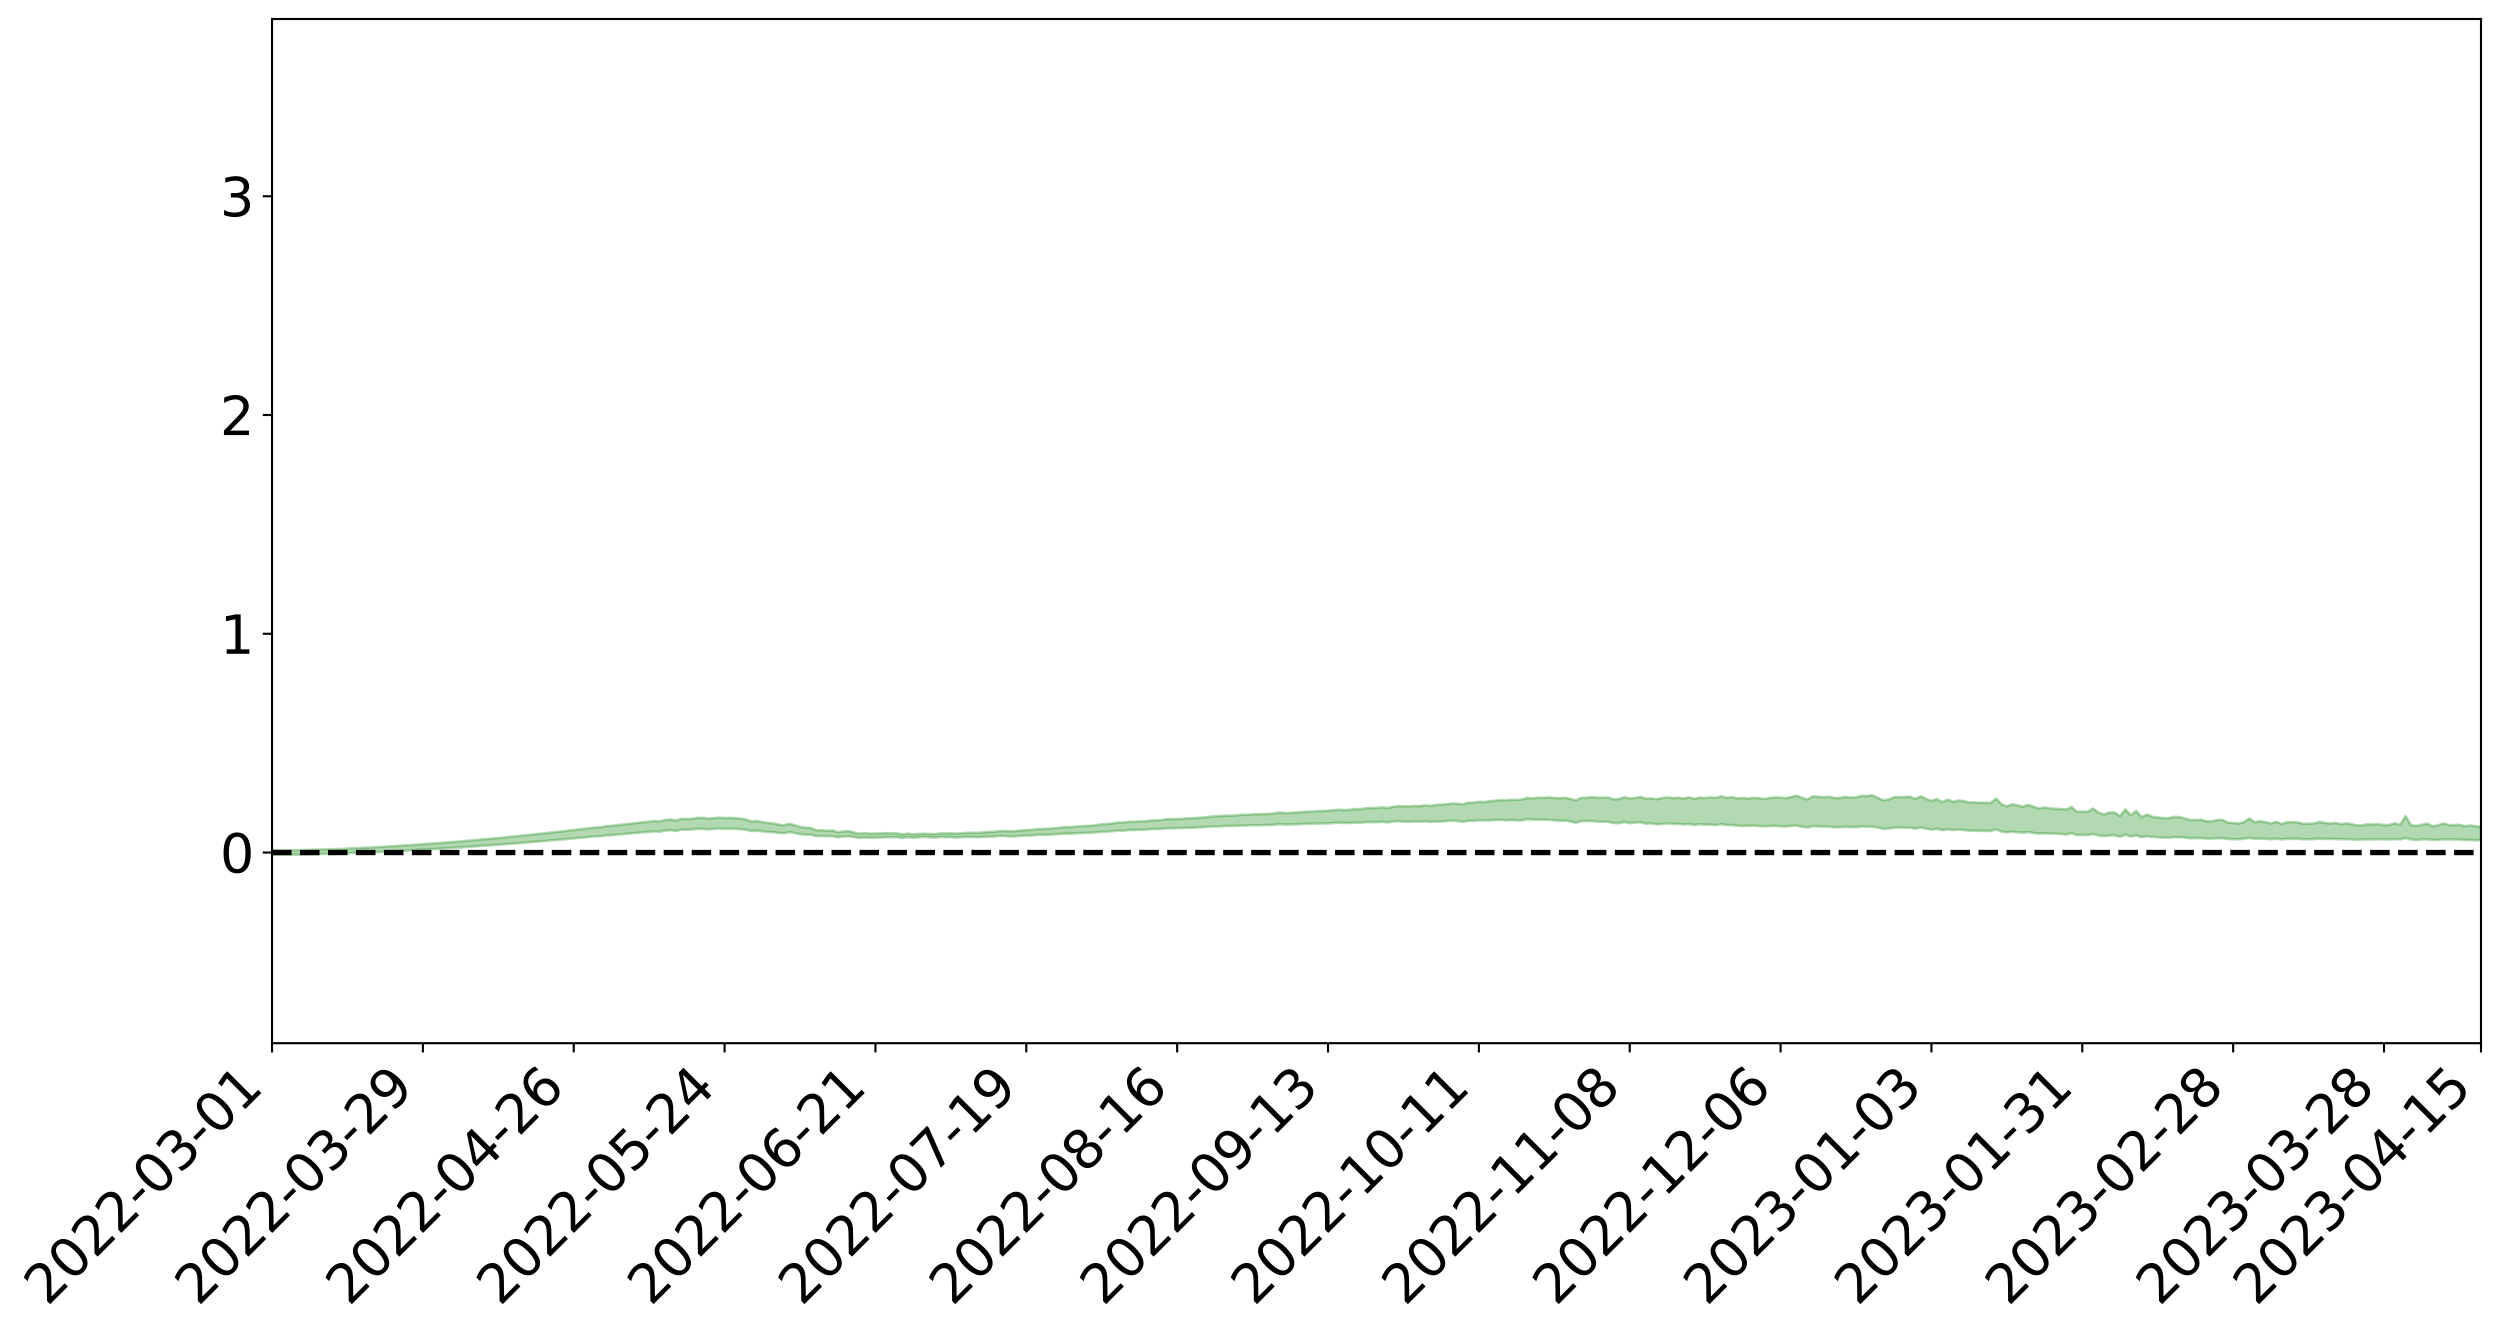 <?xml version="1.0" encoding="utf-8" standalone="no"?>
<!DOCTYPE svg PUBLIC "-//W3C//DTD SVG 1.1//EN"
  "http://www.w3.org/Graphics/SVG/1.1/DTD/svg11.dtd">
<svg xmlns:xlink="http://www.w3.org/1999/xlink" width="947.275pt" height="505.355pt" viewBox="0 0 947.275 505.355" xmlns="http://www.w3.org/2000/svg" version="1.1">
 <defs>
  <style type="text/css">*{stroke-linejoin: round; stroke-linecap: butt}</style>
 </defs>
 <g id="figure_1">
  <g id="patch_1">
   <path d="M 0 505.355 
L 947.275 505.355 
L 947.275 -0 
L 0 -0 
z
" style="fill: #ffffff"/>
  </g>
  <g id="axes_1">
   <g id="patch_2">
    <path d="M 103.075 395.28 
L 940.075 395.28 
L 940.075 7.2 
L 103.075 7.2 
z
" style="fill: #ffffff"/>
   </g>
   <g id="PolyCollection_1">
    <path d="M -393.001 323.028 
L -393.001 323.028 
L -390.959 323.025 
L -388.918 323.023 
L -386.876 323.02 
L -384.835 323.02 
L -382.793 323.018 
L -380.752 323.016 
L -378.711 323.014 
L -376.669 323.012 
L -374.628 323.011 
L -372.586 323.01 
L -370.545 323.008 
L -368.503 323.006 
L -366.462 323.003 
L -364.42 323.001 
L -362.379 322.999 
L -360.337 322.997 
L -358.296 322.994 
L -356.254 322.991 
L -354.213 322.99 
L -352.172 322.987 
L -350.13 322.984 
L -348.089 322.982 
L -346.047 322.979 
L -344.006 322.977 
L -341.964 322.973 
L -339.923 322.97 
L -337.881 322.966 
L -335.84 322.962 
L -333.798 322.959 
L -331.757 322.955 
L -329.715 322.949 
L -327.674 322.945 
L -325.632 322.94 
L -323.591 322.934 
L -321.55 322.929 
L -319.508 322.923 
L -317.467 322.916 
L -315.425 322.91 
L -313.384 322.903 
L -311.342 322.895 
L -309.301 322.887 
L -307.259 322.878 
L -305.218 322.87 
L -303.176 322.859 
L -301.135 322.85 
L -299.093 322.84 
L -297.052 322.831 
L -295.011 322.821 
L -292.969 322.809 
L -290.928 322.799 
L -288.886 322.787 
L -286.845 322.775 
L -284.803 322.763 
L -282.762 322.752 
L -280.72 322.739 
L -278.679 322.727 
L -276.637 322.714 
L -274.596 322.701 
L -272.554 322.688 
L -270.513 322.675 
L -268.472 322.661 
L -266.43 322.647 
L -264.389 322.635 
L -262.347 322.621 
L -260.306 322.605 
L -258.264 322.59 
L -256.223 322.576 
L -254.181 322.562 
L -252.14 322.547 
L -250.098 322.532 
L -248.057 322.517 
L -246.015 322.506 
L -243.974 322.488 
L -241.932 322.476 
L -239.891 322.46 
L -237.85 322.446 
L -235.808 322.43 
L -233.767 322.417 
L -231.725 322.4 
L -229.684 322.385 
L -227.642 322.371 
L -225.601 322.354 
L -223.559 322.34 
L -221.518 322.325 
L -219.476 322.309 
L -217.435 322.294 
L -215.393 322.28 
L -213.352 322.264 
L -211.311 322.249 
L -209.269 322.233 
L -207.228 322.218 
L -205.186 322.204 
L -203.145 322.189 
L -201.103 322.174 
L -199.062 322.162 
L -197.02 322.146 
L -194.979 322.131 
L -192.937 322.118 
L -190.896 322.104 
L -188.854 322.09 
L -186.813 322.076 
L -184.772 322.062 
L -182.73 322.048 
L -180.689 322.033 
L -178.647 322.017 
L -176.606 322.001 
L -174.564 321.987 
L -172.523 321.971 
L -170.481 321.952 
L -168.44 321.935 
L -166.398 321.917 
L -164.357 321.898 
L -162.315 321.877 
L -160.274 321.857 
L -158.232 321.839 
L -156.191 321.816 
L -154.15 321.796 
L -152.108 321.773 
L -150.067 321.753 
L -148.025 321.727 
L -145.984 321.703 
L -143.942 321.68 
L -141.901 321.656 
L -139.859 321.631 
L -137.818 321.605 
L -135.776 321.582 
L -133.735 321.553 
L -131.693 321.53 
L -129.652 321.5 
L -127.611 321.472 
L -125.569 321.445 
L -123.528 321.421 
L -121.486 321.39 
L -119.445 321.364 
L -117.403 321.325 
L -115.362 321.295 
L -113.32 321.27 
L -111.279 321.238 
L -109.237 321.206 
L -107.196 321.165 
L -105.154 321.129 
L -103.113 321.105 
L -101.072 321.051 
L -99.03 321.014 
L -96.989 320.976 
L -94.947 320.938 
L -92.906 320.89 
L -90.864 320.849 
L -88.823 320.828 
L -86.781 320.792 
L -84.74 320.711 
L -82.698 320.651 
L -80.657 320.618 
L -78.615 320.559 
L -76.574 320.518 
L -74.532 320.49 
L -72.491 320.424 
L -70.45 320.345 
L -68.408 320.307 
L -66.367 320.301 
L -64.325 320.245 
L -62.284 320.249 
L -60.242 320.224 
L -58.201 320.161 
L -56.159 320.193 
L -54.118 320.266 
L -52.076 320.386 
L -50.035 320.319 
L -47.993 320.546 
L -45.952 320.626 
L -43.911 320.387 
L -41.869 320.49 
L -39.828 320.637 
L -37.786 320.591 
L -35.745 320.601 
L -33.703 321.131 
L -31.662 321.874 
L -29.62 322.255 
L -27.579 321.486 
L -25.537 321.912 
L -23.496 322.452 
L -21.454 322.436 
L -19.413 323.52 
L -17.372 323.375 
L -15.33 323.059 
L -13.289 322.245 
L -11.247 323.022 
L -9.206 323.485 
L -7.164 323.285 
L -5.123 323.414 
L -3.081 323.84 
L -1.04 323.778 
L 1.002 323.417 
L 3.043 323.874 
L 5.085 323.98 
L 7.126 323.804 
L 9.168 324.114 
L 11.209 324.221 
L 13.25 324.197 
L 15.292 324.099 
L 17.333 324.195 
L 19.375 324.09 
L 21.416 324.098 
L 23.458 324.195 
L 25.499 324.115 
L 27.541 324.162 
L 29.582 324.171 
L 31.624 324.09 
L 33.665 324.125 
L 35.707 323.998 
L 37.748 324.028 
L 39.789 324.066 
L 41.831 324.076 
L 43.872 324.023 
L 45.914 323.974 
L 47.955 323.973 
L 49.997 323.93 
L 52.038 323.932 
L 54.08 323.931 
L 56.121 323.859 
L 58.163 323.913 
L 60.204 323.866 
L 62.246 323.844 
L 64.287 323.869 
L 66.328 323.825 
L 68.37 323.823 
L 70.411 323.853 
L 72.453 323.894 
L 74.494 323.814 
L 76.536 323.782 
L 78.577 323.794 
L 80.619 323.953 
L 82.66 323.964 
L 84.702 324.03 
L 86.743 323.889 
L 88.785 323.811 
L 90.826 323.842 
L 92.868 323.942 
L 94.909 323.961 
L 96.95 323.8 
L 98.992 323.941 
L 101.033 323.881 
L 103.075 323.871 
L 105.116 323.786 
L 107.158 323.845 
L 109.199 323.812 
L 111.241 323.848 
L 113.282 323.785 
L 115.324 323.741 
L 117.365 323.664 
L 119.407 323.628 
L 121.448 323.594 
L 123.489 323.538 
L 125.531 323.524 
L 127.572 323.468 
L 129.614 323.409 
L 131.655 323.298 
L 133.697 323.201 
L 135.738 323.147 
L 137.78 323.046 
L 139.821 323.015 
L 141.863 322.927 
L 143.904 322.804 
L 145.946 322.703 
L 147.987 322.612 
L 150.028 322.49 
L 152.07 322.398 
L 154.111 322.288 
L 156.153 322.186 
L 158.194 322.06 
L 160.236 321.942 
L 162.277 321.819 
L 164.319 321.705 
L 166.36 321.589 
L 168.402 321.442 
L 170.443 321.306 
L 172.485 321.173 
L 174.526 321.076 
L 176.568 320.927 
L 178.609 320.802 
L 180.65 320.662 
L 182.692 320.462 
L 184.733 320.37 
L 186.775 320.204 
L 188.816 320.071 
L 190.858 319.919 
L 192.899 319.749 
L 194.941 319.593 
L 196.982 319.436 
L 199.024 319.238 
L 201.065 319.101 
L 203.107 318.908 
L 205.148 318.778 
L 207.189 318.579 
L 209.231 318.383 
L 211.272 318.212 
L 213.314 318.069 
L 215.355 317.844 
L 217.397 317.683 
L 219.438 317.483 
L 221.48 317.317 
L 223.521 317.107 
L 225.563 316.915 
L 227.604 316.881 
L 229.646 316.526 
L 231.687 316.456 
L 233.728 316.243 
L 235.77 316.083 
L 237.811 315.897 
L 239.853 315.706 
L 241.894 315.523 
L 243.936 315.356 
L 245.977 315.199 
L 248.019 315.033 
L 250.06 315.123 
L 252.102 314.677 
L 254.143 314.569 
L 256.185 314.852 
L 258.226 314.355 
L 260.268 314.401 
L 262.309 314.326 
L 264.35 314.041 
L 266.392 314.067 
L 268.433 314.261 
L 270.475 314.049 
L 272.516 313.947 
L 274.558 314.077 
L 276.599 314.001 
L 278.641 314.071 
L 280.682 314.197 
L 282.724 314.373 
L 284.765 314.922 
L 286.807 314.743 
L 288.848 315.011 
L 290.889 315.209 
L 292.931 315.313 
L 294.972 315.584 
L 297.014 315.724 
L 299.055 315.309 
L 301.097 315.611 
L 303.138 316.062 
L 305.18 316.249 
L 307.221 316.25 
L 309.263 316.818 
L 311.304 316.799 
L 313.346 316.864 
L 315.387 316.8 
L 317.428 317.239 
L 319.47 316.997 
L 321.511 316.857 
L 323.553 317.173 
L 325.594 317.494 
L 327.636 317.325 
L 329.677 317.435 
L 331.719 317.427 
L 333.76 317.356 
L 335.802 317.229 
L 337.843 317.245 
L 339.885 317.21 
L 341.926 317.491 
L 343.968 317.182 
L 346.009 317.412 
L 348.05 317.253 
L 350.092 317.104 
L 352.133 317.242 
L 354.175 317.361 
L 356.216 317.137 
L 358.258 317.198 
L 360.299 317.17 
L 362.341 317.362 
L 364.382 317.213 
L 366.424 317.123 
L 368.465 317.149 
L 370.507 317.219 
L 372.548 317.123 
L 374.589 316.971 
L 376.631 316.988 
L 378.672 316.776 
L 380.714 316.746 
L 382.755 316.969 
L 384.797 316.902 
L 386.838 316.694 
L 388.88 316.602 
L 390.921 316.563 
L 392.963 316.339 
L 395.004 316.321 
L 397.046 316.261 
L 399.087 316.164 
L 401.128 316.057 
L 403.17 315.892 
L 405.211 315.89 
L 407.253 315.757 
L 409.294 315.678 
L 411.336 315.578 
L 413.377 315.52 
L 415.419 315.378 
L 417.46 315.173 
L 419.502 315.106 
L 421.543 314.929 
L 423.585 314.703 
L 425.626 314.771 
L 427.668 314.485 
L 429.709 314.529 
L 431.75 314.434 
L 433.792 314.401 
L 435.833 314.204 
L 437.875 314.147 
L 439.916 314.081 
L 441.958 313.854 
L 443.999 313.859 
L 446.041 313.804 
L 448.082 313.759 
L 450.124 313.635 
L 452.165 313.642 
L 454.207 313.518 
L 456.248 313.4 
L 458.289 313.234 
L 460.331 313.161 
L 462.372 313.105 
L 464.414 312.984 
L 466.455 312.974 
L 468.497 312.903 
L 470.538 312.795 
L 472.58 312.777 
L 474.621 312.66 
L 476.663 312.72 
L 478.704 312.633 
L 480.746 312.617 
L 482.787 312.479 
L 484.828 312.298 
L 486.87 312.42 
L 488.911 312.399 
L 490.953 312.33 
L 492.994 312.26 
L 495.036 312.131 
L 497.077 312.092 
L 499.119 312.016 
L 501.16 312.013 
L 503.202 311.977 
L 505.243 311.856 
L 507.285 311.69 
L 509.326 311.879 
L 511.368 311.82 
L 513.409 311.678 
L 515.45 311.751 
L 517.492 311.505 
L 519.533 311.523 
L 521.575 311.527 
L 523.616 311.356 
L 525.658 311.616 
L 527.699 311.332 
L 529.741 311.181 
L 531.782 311.345 
L 533.824 311.379 
L 535.865 311.278 
L 537.907 311.331 
L 539.948 311.19 
L 541.989 311.416 
L 544.031 311.274 
L 546.072 311.304 
L 548.114 311.118 
L 550.155 310.949 
L 552.197 311.116 
L 554.238 311.433 
L 556.28 311.023 
L 558.321 311.02 
L 560.363 310.852 
L 562.404 310.896 
L 564.446 310.852 
L 566.487 310.739 
L 568.528 310.683 
L 570.57 310.825 
L 572.611 310.717 
L 574.653 310.848 
L 576.694 310.856 
L 578.736 310.397 
L 580.777 310.561 
L 582.819 310.561 
L 584.86 310.578 
L 586.902 310.592 
L 588.943 310.863 
L 590.985 310.965 
L 593.026 310.944 
L 595.068 311.247 
L 597.109 311.754 
L 599.15 311.135 
L 601.192 311.123 
L 603.233 311.132 
L 605.275 311.333 
L 607.316 311.376 
L 609.358 311.372 
L 611.399 311.813 
L 613.441 311.973 
L 615.482 311.466 
L 617.524 311.919 
L 619.565 311.689 
L 621.607 311.545 
L 623.648 312.094 
L 625.689 311.978 
L 627.731 312.329 
L 629.772 312.213 
L 631.814 311.962 
L 633.855 312.178 
L 635.897 312.168 
L 637.938 312.379 
L 639.98 312.229 
L 642.021 312.581 
L 644.063 312.307 
L 646.104 312.487 
L 648.146 312.435 
L 650.187 312.633 
L 652.228 312.279 
L 654.27 312.631 
L 656.311 312.598 
L 658.353 312.834 
L 660.394 312.952 
L 662.436 312.939 
L 664.477 312.861 
L 666.519 313.008 
L 668.56 313.115 
L 670.602 312.994 
L 672.643 312.94 
L 674.685 313.068 
L 676.726 313.183 
L 678.768 312.947 
L 680.809 312.806 
L 682.85 313.303 
L 684.892 313.521 
L 686.933 312.988 
L 688.975 313.13 
L 691.016 313.195 
L 693.058 313.221 
L 695.099 313.471 
L 697.141 313.428 
L 699.182 313.311 
L 701.224 313.416 
L 703.265 313.438 
L 705.307 313.15 
L 707.348 313.284 
L 709.389 313.19 
L 711.431 313.574 
L 713.472 314.048 
L 715.514 313.975 
L 717.555 313.591 
L 719.597 313.548 
L 721.638 313.598 
L 723.68 313.614 
L 725.721 313.969 
L 727.763 313.516 
L 729.804 313.991 
L 731.846 314.374 
L 733.887 314.056 
L 735.928 314.549 
L 737.97 314.243 
L 740.011 314.514 
L 742.053 314.34 
L 744.094 314.475 
L 746.136 314.742 
L 748.177 314.728 
L 750.219 314.812 
L 752.26 314.838 
L 754.302 314.869 
L 756.343 314.23 
L 758.385 315.063 
L 760.426 315.408 
L 762.468 315.082 
L 764.509 315.387 
L 766.55 315.457 
L 768.592 315.288 
L 770.633 315.633 
L 772.675 315.865 
L 774.716 315.736 
L 776.758 315.83 
L 778.799 315.886 
L 780.841 315.973 
L 782.882 316.237 
L 784.924 315.717 
L 786.965 316.378 
L 789.007 316.399 
L 791.048 316.433 
L 793.089 316.033 
L 795.131 316.534 
L 797.172 316.868 
L 799.214 316.536 
L 801.255 316.577 
L 803.297 317.04 
L 805.338 316.24 
L 807.38 316.991 
L 809.421 316.524 
L 811.463 317.18 
L 813.504 316.871 
L 815.546 317.154 
L 817.587 317.242 
L 819.628 317.365 
L 821.67 317.401 
L 823.711 317.225 
L 825.753 317.229 
L 827.794 317.316 
L 829.836 317.614 
L 831.877 317.576 
L 833.919 317.565 
L 835.96 317.747 
L 838.002 317.758 
L 840.043 317.611 
L 842.085 317.636 
L 844.126 317.914 
L 846.168 317.954 
L 848.209 318.023 
L 850.25 317.8 
L 852.292 317.469 
L 854.333 317.838 
L 856.375 317.727 
L 858.416 317.827 
L 860.458 317.986 
L 862.499 317.785 
L 864.541 318.045 
L 866.582 317.859 
L 868.624 317.831 
L 870.665 317.817 
L 872.707 318.044 
L 874.748 317.984 
L 876.789 317.96 
L 878.831 317.79 
L 880.872 317.875 
L 882.914 317.91 
L 884.955 317.859 
L 886.997 318.006 
L 889.038 317.966 
L 891.08 318.048 
L 893.121 318.139 
L 895.163 318.126 
L 897.204 318.029 
L 899.246 318.05 
L 901.287 317.988 
L 903.328 318.057 
L 905.37 318.069 
L 907.411 317.959 
L 909.453 318.074 
L 911.494 317.551 
L 913.536 318.066 
L 915.577 318.256 
L 917.619 318.043 
L 919.66 318.039 
L 921.702 318.229 
L 923.743 318.232 
L 925.785 318.046 
L 927.826 318.031 
L 929.868 318.15 
L 931.909 318.105 
L 933.95 318.336 
L 935.992 318.255 
L 938.033 318.437 
L 940.075 318.231 
L 940.075 313.259 
L 940.075 313.259 
L 938.033 313.046 
L 935.992 312.781 
L 933.95 313.056 
L 931.909 312.52 
L 929.868 312.663 
L 927.826 312.584 
L 925.785 312.027 
L 923.743 312.739 
L 921.702 313.119 
L 919.66 312.065 
L 917.619 312.52 
L 915.577 312.957 
L 913.536 312.67 
L 911.494 309.217 
L 909.453 312.567 
L 907.411 311.943 
L 905.37 312.621 
L 903.328 312.58 
L 901.287 312.332 
L 899.246 312.372 
L 897.204 312.32 
L 895.163 312.726 
L 893.121 312.76 
L 891.08 312.28 
L 889.038 311.972 
L 886.997 312.284 
L 884.955 311.833 
L 882.914 312.054 
L 880.872 311.806 
L 878.831 311.482 
L 876.789 312.017 
L 874.748 312.108 
L 872.707 312.148 
L 870.665 311.609 
L 868.624 311.524 
L 866.582 311.539 
L 864.541 312.248 
L 862.499 311.365 
L 860.458 312.03 
L 858.416 311.534 
L 856.375 311.171 
L 854.333 311.55 
L 852.292 310.122 
L 850.25 311.477 
L 848.209 312.065 
L 846.168 311.843 
L 844.126 311.762 
L 842.085 310.634 
L 840.043 310.714 
L 838.002 311.18 
L 835.96 311.201 
L 833.919 310.601 
L 831.877 310.688 
L 829.836 310.682 
L 827.794 310.099 
L 825.753 309.604 
L 823.711 309.536 
L 821.67 310.07 
L 819.628 309.983 
L 817.587 309.754 
L 815.546 309.517 
L 813.504 308.628 
L 811.463 309.619 
L 809.421 307.244 
L 807.38 308.93 
L 805.338 306.672 
L 803.297 309.214 
L 801.255 307.881 
L 799.214 307.9 
L 797.172 308.653 
L 795.131 307.858 
L 793.089 306.37 
L 791.048 307.527 
L 789.007 307.544 
L 786.965 307.538 
L 784.924 305.797 
L 782.882 306.716 
L 780.841 306.542 
L 778.799 306.455 
L 776.758 306.296 
L 774.716 305.961 
L 772.675 306.362 
L 770.633 305.744 
L 768.592 304.962 
L 766.55 305.674 
L 764.509 305.173 
L 762.468 304.729 
L 760.426 305.542 
L 758.385 304.728 
L 756.343 302.585 
L 754.302 304.208 
L 752.26 304.178 
L 750.219 304.215 
L 748.177 304.053 
L 746.136 304.095 
L 744.094 303.535 
L 742.053 303.324 
L 740.011 303.815 
L 737.97 302.989 
L 735.928 303.903 
L 733.887 302.745 
L 731.846 303.466 
L 729.804 302.709 
L 727.763 301.764 
L 725.721 302.706 
L 723.68 301.884 
L 721.638 301.984 
L 719.597 301.987 
L 717.555 302.113 
L 715.514 302.969 
L 713.472 303.206 
L 711.431 302.276 
L 709.389 301.324 
L 707.348 301.651 
L 705.307 301.499 
L 703.265 302.175 
L 701.224 302.161 
L 699.182 301.961 
L 697.141 302.339 
L 695.099 302.368 
L 693.058 301.917 
L 691.016 302.035 
L 688.975 301.896 
L 686.933 301.713 
L 684.892 302.912 
L 682.85 302.33 
L 680.809 301.512 
L 678.768 301.993 
L 676.726 302.431 
L 674.685 302.245 
L 672.643 302.117 
L 670.602 302.329 
L 668.56 302.788 
L 666.519 302.423 
L 664.477 302.33 
L 662.436 302.569 
L 660.394 302.365 
L 658.353 302.516 
L 656.311 302.042 
L 654.27 302.302 
L 652.228 301.71 
L 650.187 302.34 
L 648.146 302.139 
L 646.104 302.362 
L 644.063 302.247 
L 642.021 302.655 
L 639.98 302.131 
L 637.938 302.563 
L 635.897 302.256 
L 633.855 302.389 
L 631.814 302.16 
L 629.772 302.373 
L 627.731 302.849 
L 625.689 302.506 
L 623.648 302.662 
L 621.607 301.929 
L 619.565 302.352 
L 617.524 302.595 
L 615.482 302.044 
L 613.441 302.781 
L 611.399 302.893 
L 609.358 302.182 
L 607.316 302.256 
L 605.275 302.263 
L 603.233 302.048 
L 601.192 302.303 
L 599.15 302.299 
L 597.109 303.268 
L 595.068 302.716 
L 593.026 302.328 
L 590.985 302.413 
L 588.943 302.354 
L 586.902 302.155 
L 584.86 302.333 
L 582.819 302.228 
L 580.777 302.521 
L 578.736 302.336 
L 576.694 302.934 
L 574.653 303.09 
L 572.611 303.061 
L 570.57 303.264 
L 568.528 303.159 
L 566.487 303.4 
L 564.446 303.578 
L 562.404 303.907 
L 560.363 303.804 
L 558.321 304.16 
L 556.28 304.194 
L 554.238 304.78 
L 552.197 304.528 
L 550.155 304.432 
L 548.114 304.727 
L 546.072 304.904 
L 544.031 304.991 
L 541.989 305.356 
L 539.948 305.182 
L 537.907 305.449 
L 535.865 305.428 
L 533.824 305.545 
L 531.782 305.531 
L 529.741 305.478 
L 527.699 305.776 
L 525.658 306.149 
L 523.616 305.901 
L 521.575 306.145 
L 519.533 306.131 
L 517.492 306.297 
L 515.45 306.596 
L 513.409 306.579 
L 511.368 306.834 
L 509.326 306.947 
L 507.285 306.794 
L 505.243 306.983 
L 503.202 307.186 
L 501.16 307.3 
L 499.119 307.356 
L 497.077 307.519 
L 495.036 307.566 
L 492.994 307.777 
L 490.953 307.881 
L 488.911 307.978 
L 486.87 308.074 
L 484.828 307.873 
L 482.787 308.228 
L 480.746 308.408 
L 478.704 308.438 
L 476.663 308.51 
L 474.621 308.575 
L 472.58 308.723 
L 470.538 308.759 
L 468.497 308.95 
L 466.455 309.059 
L 464.414 309.093 
L 462.372 309.204 
L 460.331 309.332 
L 458.289 309.463 
L 456.248 309.75 
L 454.207 309.869 
L 452.165 310.044 
L 450.124 310.059 
L 448.082 310.231 
L 446.041 310.31 
L 443.999 310.41 
L 441.958 310.368 
L 439.916 310.75 
L 437.875 310.843 
L 435.833 310.935 
L 433.792 311.194 
L 431.75 311.247 
L 429.709 311.394 
L 427.668 311.373 
L 425.626 311.703 
L 423.585 311.68 
L 421.543 312.007 
L 419.502 312.246 
L 417.46 312.363 
L 415.419 312.653 
L 413.377 312.88 
L 411.336 312.948 
L 409.294 313.108 
L 407.253 313.205 
L 405.211 313.404 
L 403.17 313.422 
L 401.128 313.663 
L 399.087 313.855 
L 397.046 313.988 
L 395.004 314.093 
L 392.963 314.162 
L 390.921 314.434 
L 388.88 314.523 
L 386.838 314.683 
L 384.797 314.928 
L 382.755 315.029 
L 380.714 314.867 
L 378.672 314.944 
L 376.631 315.193 
L 374.589 315.239 
L 372.548 315.42 
L 370.507 315.561 
L 368.465 315.52 
L 366.424 315.579 
L 364.382 315.696 
L 362.341 315.884 
L 360.299 315.718 
L 358.258 315.799 
L 356.216 315.8 
L 354.175 316.041 
L 352.133 315.998 
L 350.092 315.901 
L 348.05 316.018 
L 346.009 316.157 
L 343.968 315.847 
L 341.926 316.141 
L 339.885 315.786 
L 337.843 315.769 
L 335.802 315.704 
L 333.76 315.783 
L 331.719 315.831 
L 329.677 315.87 
L 327.636 315.69 
L 325.594 315.853 
L 323.553 315.433 
L 321.511 314.921 
L 319.47 315.076 
L 317.428 315.328 
L 315.387 314.705 
L 313.346 314.795 
L 311.304 314.61 
L 309.263 314.575 
L 307.221 313.719 
L 305.18 313.621 
L 303.138 313.332 
L 301.097 312.678 
L 299.055 312.162 
L 297.014 312.707 
L 294.972 312.436 
L 292.931 312.002 
L 290.889 311.832 
L 288.848 311.52 
L 286.807 311.096 
L 284.765 311.268 
L 282.724 310.547 
L 280.682 310.173 
L 278.641 310.014 
L 276.599 309.885 
L 274.558 309.978 
L 272.516 309.818 
L 270.475 309.987 
L 268.433 310.207 
L 266.392 309.89 
L 264.35 309.882 
L 262.309 310.233 
L 260.268 310.334 
L 258.226 310.237 
L 256.185 310.934 
L 254.143 310.497 
L 252.102 310.688 
L 250.06 311.227 
L 248.019 311.119 
L 245.977 311.338 
L 243.936 311.538 
L 241.894 311.768 
L 239.853 311.989 
L 237.811 312.234 
L 235.77 312.464 
L 233.728 312.658 
L 231.687 312.947 
L 229.646 313.042 
L 227.604 313.482 
L 225.563 313.533 
L 223.521 313.771 
L 221.48 314.042 
L 219.438 314.253 
L 217.397 314.514 
L 215.355 314.71 
L 213.314 314.993 
L 211.272 315.177 
L 209.231 315.405 
L 207.189 315.645 
L 205.148 315.895 
L 203.107 316.065 
L 201.065 316.311 
L 199.024 316.477 
L 196.982 316.727 
L 194.941 316.922 
L 192.899 317.133 
L 190.858 317.338 
L 188.816 317.532 
L 186.775 317.704 
L 184.733 317.915 
L 182.692 318.04 
L 180.65 318.283 
L 178.609 318.462 
L 176.568 318.614 
L 174.526 318.798 
L 172.485 318.955 
L 170.443 319.089 
L 168.402 319.263 
L 166.36 319.447 
L 164.319 319.593 
L 162.277 319.729 
L 160.236 319.894 
L 158.194 320.023 
L 156.153 320.174 
L 154.111 320.3 
L 152.07 320.438 
L 150.028 320.542 
L 147.987 320.693 
L 145.946 320.797 
L 143.904 320.924 
L 141.863 321.07 
L 139.821 321.179 
L 137.78 321.226 
L 135.738 321.345 
L 133.697 321.41 
L 131.655 321.52 
L 129.614 321.657 
L 127.572 321.726 
L 125.531 321.791 
L 123.489 321.827 
L 121.448 321.894 
L 119.407 321.949 
L 117.365 322.007 
L 115.324 322.101 
L 113.282 322.163 
L 111.241 322.236 
L 109.199 322.225 
L 107.158 322.283 
L 105.116 322.244 
L 103.075 322.34 
L 101.033 322.383 
L 98.992 322.438 
L 96.95 322.322 
L 94.909 322.502 
L 92.868 322.507 
L 90.826 322.434 
L 88.785 322.426 
L 86.743 322.525 
L 84.702 322.676 
L 82.66 322.639 
L 80.619 322.653 
L 78.577 322.53 
L 76.536 322.57 
L 74.494 322.598 
L 72.453 322.693 
L 70.411 322.68 
L 68.37 322.677 
L 66.328 322.703 
L 64.287 322.765 
L 62.246 322.777 
L 60.204 322.812 
L 58.163 322.875 
L 56.121 322.852 
L 54.08 322.94 
L 52.038 322.963 
L 49.997 322.984 
L 47.955 323.047 
L 45.914 323.072 
L 43.872 323.131 
L 41.831 323.198 
L 39.789 323.211 
L 37.748 323.194 
L 35.707 323.2 
L 33.665 323.322 
L 31.624 323.309 
L 29.582 323.398 
L 27.541 323.409 
L 25.499 323.374 
L 23.458 323.48 
L 21.416 323.394 
L 19.375 323.397 
L 17.333 323.515 
L 15.292 323.423 
L 13.25 323.531 
L 11.209 323.574 
L 9.168 323.469 
L 7.126 323.164 
L 5.085 323.35 
L 3.043 323.261 
L 1.002 322.772 
L -1.04 323.174 
L -3.081 323.242 
L -5.123 322.79 
L -7.164 322.668 
L -9.206 322.875 
L -11.247 322.392 
L -13.289 321.566 
L -15.33 322.444 
L -17.372 322.791 
L -19.413 322.946 
L -21.454 321.8 
L -23.496 321.828 
L -25.537 321.246 
L -27.579 320.792 
L -29.62 321.637 
L -31.662 321.233 
L -33.703 320.426 
L -35.745 319.847 
L -37.786 319.841 
L -39.828 319.895 
L -41.869 319.74 
L -43.911 319.63 
L -45.952 319.896 
L -47.993 319.818 
L -50.035 319.569 
L -52.076 319.647 
L -54.118 319.515 
L -56.159 319.433 
L -58.201 319.387 
L -60.242 319.461 
L -62.284 319.481 
L -64.325 319.473 
L -66.367 319.528 
L -68.408 319.529 
L -70.45 319.567 
L -72.491 319.657 
L -74.532 319.715 
L -76.574 319.745 
L -78.615 319.782 
L -80.657 319.849 
L -82.698 319.875 
L -84.74 319.937 
L -86.781 320.021 
L -88.823 320.061 
L -90.864 320.075 
L -92.906 320.119 
L -94.947 320.165 
L -96.989 320.207 
L -99.03 320.248 
L -101.072 320.287 
L -103.113 320.353 
L -105.154 320.374 
L -107.196 320.418 
L -109.237 320.465 
L -111.279 320.503 
L -113.32 320.542 
L -115.362 320.571 
L -117.403 320.605 
L -119.445 320.658 
L -121.486 320.69 
L -123.528 320.73 
L -125.569 320.76 
L -127.611 320.796 
L -129.652 320.834 
L -131.693 320.873 
L -133.735 320.904 
L -135.776 320.943 
L -137.818 320.977 
L -139.859 321.014 
L -141.901 321.047 
L -143.942 321.083 
L -145.984 321.115 
L -148.025 321.151 
L -150.067 321.19 
L -152.108 321.218 
L -154.15 321.255 
L -156.191 321.286 
L -158.232 321.324 
L -160.274 321.349 
L -162.315 321.384 
L -164.357 321.417 
L -166.398 321.447 
L -168.44 321.479 
L -170.481 321.508 
L -172.523 321.543 
L -174.564 321.573 
L -176.606 321.596 
L -178.647 321.626 
L -180.689 321.655 
L -182.73 321.684 
L -184.772 321.712 
L -186.813 321.736 
L -188.854 321.764 
L -190.896 321.791 
L -192.937 321.818 
L -194.979 321.844 
L -197.02 321.871 
L -199.062 321.899 
L -201.103 321.921 
L -203.145 321.948 
L -205.186 321.974 
L -207.228 321.998 
L -209.269 322.023 
L -211.311 322.048 
L -213.352 322.072 
L -215.393 322.098 
L -217.435 322.12 
L -219.476 322.143 
L -221.518 322.167 
L -223.559 322.19 
L -225.601 322.211 
L -227.642 322.233 
L -229.684 322.252 
L -231.725 322.274 
L -233.767 322.297 
L -235.808 322.315 
L -237.85 322.336 
L -239.891 322.355 
L -241.932 322.376 
L -243.974 322.393 
L -246.015 322.415 
L -248.057 322.431 
L -250.098 322.45 
L -252.14 322.468 
L -254.181 322.487 
L -256.223 322.501 
L -258.264 322.516 
L -260.306 322.531 
L -262.347 322.549 
L -264.389 322.563 
L -266.43 322.577 
L -268.472 322.591 
L -270.513 322.606 
L -272.554 322.62 
L -274.596 322.635 
L -276.637 322.65 
L -278.679 322.664 
L -280.72 322.679 
L -282.762 322.694 
L -284.803 322.706 
L -286.845 322.72 
L -288.886 322.735 
L -290.928 322.749 
L -292.969 322.76 
L -295.011 322.775 
L -297.052 322.787 
L -299.093 322.799 
L -301.135 322.81 
L -303.176 322.821 
L -305.218 322.834 
L -307.259 322.844 
L -309.301 322.855 
L -311.342 322.865 
L -313.384 322.875 
L -315.425 322.883 
L -317.467 322.89 
L -319.508 322.898 
L -321.55 322.905 
L -323.591 322.911 
L -325.632 322.919 
L -327.674 322.924 
L -329.715 322.929 
L -331.757 322.935 
L -333.798 322.94 
L -335.84 322.944 
L -337.881 322.948 
L -339.923 322.953 
L -341.964 322.956 
L -344.006 322.96 
L -346.047 322.962 
L -348.089 322.966 
L -350.13 322.969 
L -352.172 322.971 
L -354.213 322.975 
L -356.254 322.977 
L -358.296 322.979 
L -360.337 322.984 
L -362.379 322.986 
L -364.42 322.989 
L -366.462 322.991 
L -368.503 322.995 
L -370.545 322.998 
L -372.586 323.001 
L -374.628 323.003 
L -376.669 323.004 
L -378.711 323.007 
L -380.752 323.01 
L -382.793 323.013 
L -384.835 323.016 
L -386.876 323.017 
L -388.918 323.021 
L -390.959 323.024 
L -393.001 323.028 
z
" clip-path="url(#p8e005b2b64)" style="fill: #008000; fill-opacity: 0.3; stroke: #008000; stroke-opacity: 0.3"/>
   </g>
   <g id="matplotlib.axis_1">
    <g id="xtick_1">
     <g id="line2d_1">
      <defs>
       <path id="m2ca17098b5" d="M 0 0 
L 0 3.5 
" style="stroke: #000000; stroke-width: 0.8"/>
      </defs>
      <g>
       <use xlink:href="#m2ca17098b5" x="103.075" y="395.28" style="stroke: #000000; stroke-width: 0.8"/>
      </g>
     </g>
     <g id="text_1">
      <!-- 2022-03-01 -->
      <g transform="translate(17.946 495.214) rotate(-45) scale(0.2 -0.2)">
       <defs>
        <path id="DejaVuSans-32" d="M 1228 531 
L 3431 531 
L 3431 0 
L 469 0 
L 469 531 
Q 828 903 1448 1529 
Q 2069 2156 2228 2338 
Q 2531 2678 2651 2914 
Q 2772 3150 2772 3378 
Q 2772 3750 2511 3984 
Q 2250 4219 1831 4219 
Q 1534 4219 1204 4116 
Q 875 4013 500 3803 
L 500 4441 
Q 881 4594 1212 4672 
Q 1544 4750 1819 4750 
Q 2544 4750 2975 4387 
Q 3406 4025 3406 3419 
Q 3406 3131 3298 2873 
Q 3191 2616 2906 2266 
Q 2828 2175 2409 1742 
Q 1991 1309 1228 531 
z
" transform="scale(0.016)"/>
        <path id="DejaVuSans-30" d="M 2034 4250 
Q 1547 4250 1301 3770 
Q 1056 3291 1056 2328 
Q 1056 1369 1301 889 
Q 1547 409 2034 409 
Q 2525 409 2770 889 
Q 3016 1369 3016 2328 
Q 3016 3291 2770 3770 
Q 2525 4250 2034 4250 
z
M 2034 4750 
Q 2819 4750 3233 4129 
Q 3647 3509 3647 2328 
Q 3647 1150 3233 529 
Q 2819 -91 2034 -91 
Q 1250 -91 836 529 
Q 422 1150 422 2328 
Q 422 3509 836 4129 
Q 1250 4750 2034 4750 
z
" transform="scale(0.016)"/>
        <path id="DejaVuSans-2d" d="M 313 2009 
L 1997 2009 
L 1997 1497 
L 313 1497 
L 313 2009 
z
" transform="scale(0.016)"/>
        <path id="DejaVuSans-33" d="M 2597 2516 
Q 3050 2419 3304 2112 
Q 3559 1806 3559 1356 
Q 3559 666 3084 287 
Q 2609 -91 1734 -91 
Q 1441 -91 1130 -33 
Q 819 25 488 141 
L 488 750 
Q 750 597 1062 519 
Q 1375 441 1716 441 
Q 2309 441 2620 675 
Q 2931 909 2931 1356 
Q 2931 1769 2642 2001 
Q 2353 2234 1838 2234 
L 1294 2234 
L 1294 2753 
L 1863 2753 
Q 2328 2753 2575 2939 
Q 2822 3125 2822 3475 
Q 2822 3834 2567 4026 
Q 2313 4219 1838 4219 
Q 1578 4219 1281 4162 
Q 984 4106 628 3988 
L 628 4550 
Q 988 4650 1302 4700 
Q 1616 4750 1894 4750 
Q 2613 4750 3031 4423 
Q 3450 4097 3450 3541 
Q 3450 3153 3228 2886 
Q 3006 2619 2597 2516 
z
" transform="scale(0.016)"/>
        <path id="DejaVuSans-31" d="M 794 531 
L 1825 531 
L 1825 4091 
L 703 3866 
L 703 4441 
L 1819 4666 
L 2450 4666 
L 2450 531 
L 3481 531 
L 3481 0 
L 794 0 
L 794 531 
z
" transform="scale(0.016)"/>
       </defs>
       <use xlink:href="#DejaVuSans-32"/>
       <use xlink:href="#DejaVuSans-30" x="63.623"/>
       <use xlink:href="#DejaVuSans-32" x="127.246"/>
       <use xlink:href="#DejaVuSans-32" x="190.869"/>
       <use xlink:href="#DejaVuSans-2d" x="254.492"/>
       <use xlink:href="#DejaVuSans-30" x="290.576"/>
       <use xlink:href="#DejaVuSans-33" x="354.199"/>
       <use xlink:href="#DejaVuSans-2d" x="417.822"/>
       <use xlink:href="#DejaVuSans-30" x="453.906"/>
       <use xlink:href="#DejaVuSans-31" x="517.529"/>
      </g>
     </g>
    </g>
    <g id="xtick_2">
     <g id="line2d_2">
      <g>
       <use xlink:href="#m2ca17098b5" x="160.236" y="395.28" style="stroke: #000000; stroke-width: 0.8"/>
      </g>
     </g>
     <g id="text_2">
      <!-- 2022-03-29 -->
      <g transform="translate(75.107 495.214) rotate(-45) scale(0.2 -0.2)">
       <defs>
        <path id="DejaVuSans-39" d="M 703 97 
L 703 672 
Q 941 559 1184 500 
Q 1428 441 1663 441 
Q 2288 441 2617 861 
Q 2947 1281 2994 2138 
Q 2813 1869 2534 1725 
Q 2256 1581 1919 1581 
Q 1219 1581 811 2004 
Q 403 2428 403 3163 
Q 403 3881 828 4315 
Q 1253 4750 1959 4750 
Q 2769 4750 3195 4129 
Q 3622 3509 3622 2328 
Q 3622 1225 3098 567 
Q 2575 -91 1691 -91 
Q 1453 -91 1209 -44 
Q 966 3 703 97 
z
M 1959 2075 
Q 2384 2075 2632 2365 
Q 2881 2656 2881 3163 
Q 2881 3666 2632 3958 
Q 2384 4250 1959 4250 
Q 1534 4250 1286 3958 
Q 1038 3666 1038 3163 
Q 1038 2656 1286 2365 
Q 1534 2075 1959 2075 
z
" transform="scale(0.016)"/>
       </defs>
       <use xlink:href="#DejaVuSans-32"/>
       <use xlink:href="#DejaVuSans-30" x="63.623"/>
       <use xlink:href="#DejaVuSans-32" x="127.246"/>
       <use xlink:href="#DejaVuSans-32" x="190.869"/>
       <use xlink:href="#DejaVuSans-2d" x="254.492"/>
       <use xlink:href="#DejaVuSans-30" x="290.576"/>
       <use xlink:href="#DejaVuSans-33" x="354.199"/>
       <use xlink:href="#DejaVuSans-2d" x="417.822"/>
       <use xlink:href="#DejaVuSans-32" x="453.906"/>
       <use xlink:href="#DejaVuSans-39" x="517.529"/>
      </g>
     </g>
    </g>
    <g id="xtick_3">
     <g id="line2d_3">
      <g>
       <use xlink:href="#m2ca17098b5" x="217.397" y="395.28" style="stroke: #000000; stroke-width: 0.8"/>
      </g>
     </g>
     <g id="text_3">
      <!-- 2022-04-26 -->
      <g transform="translate(132.268 495.214) rotate(-45) scale(0.2 -0.2)">
       <defs>
        <path id="DejaVuSans-34" d="M 2419 4116 
L 825 1625 
L 2419 1625 
L 2419 4116 
z
M 2253 4666 
L 3047 4666 
L 3047 1625 
L 3713 1625 
L 3713 1100 
L 3047 1100 
L 3047 0 
L 2419 0 
L 2419 1100 
L 313 1100 
L 313 1709 
L 2253 4666 
z
" transform="scale(0.016)"/>
        <path id="DejaVuSans-36" d="M 2113 2584 
Q 1688 2584 1439 2293 
Q 1191 2003 1191 1497 
Q 1191 994 1439 701 
Q 1688 409 2113 409 
Q 2538 409 2786 701 
Q 3034 994 3034 1497 
Q 3034 2003 2786 2293 
Q 2538 2584 2113 2584 
z
M 3366 4563 
L 3366 3988 
Q 3128 4100 2886 4159 
Q 2644 4219 2406 4219 
Q 1781 4219 1451 3797 
Q 1122 3375 1075 2522 
Q 1259 2794 1537 2939 
Q 1816 3084 2150 3084 
Q 2853 3084 3261 2657 
Q 3669 2231 3669 1497 
Q 3669 778 3244 343 
Q 2819 -91 2113 -91 
Q 1303 -91 875 529 
Q 447 1150 447 2328 
Q 447 3434 972 4092 
Q 1497 4750 2381 4750 
Q 2619 4750 2861 4703 
Q 3103 4656 3366 4563 
z
" transform="scale(0.016)"/>
       </defs>
       <use xlink:href="#DejaVuSans-32"/>
       <use xlink:href="#DejaVuSans-30" x="63.623"/>
       <use xlink:href="#DejaVuSans-32" x="127.246"/>
       <use xlink:href="#DejaVuSans-32" x="190.869"/>
       <use xlink:href="#DejaVuSans-2d" x="254.492"/>
       <use xlink:href="#DejaVuSans-30" x="290.576"/>
       <use xlink:href="#DejaVuSans-34" x="354.199"/>
       <use xlink:href="#DejaVuSans-2d" x="417.822"/>
       <use xlink:href="#DejaVuSans-32" x="453.906"/>
       <use xlink:href="#DejaVuSans-36" x="517.529"/>
      </g>
     </g>
    </g>
    <g id="xtick_4">
     <g id="line2d_4">
      <g>
       <use xlink:href="#m2ca17098b5" x="274.558" y="395.28" style="stroke: #000000; stroke-width: 0.8"/>
      </g>
     </g>
     <g id="text_4">
      <!-- 2022-05-24 -->
      <g transform="translate(189.429 495.214) rotate(-45) scale(0.2 -0.2)">
       <defs>
        <path id="DejaVuSans-35" d="M 691 4666 
L 3169 4666 
L 3169 4134 
L 1269 4134 
L 1269 2991 
Q 1406 3038 1543 3061 
Q 1681 3084 1819 3084 
Q 2600 3084 3056 2656 
Q 3513 2228 3513 1497 
Q 3513 744 3044 326 
Q 2575 -91 1722 -91 
Q 1428 -91 1123 -41 
Q 819 9 494 109 
L 494 744 
Q 775 591 1075 516 
Q 1375 441 1709 441 
Q 2250 441 2565 725 
Q 2881 1009 2881 1497 
Q 2881 1984 2565 2268 
Q 2250 2553 1709 2553 
Q 1456 2553 1204 2497 
Q 953 2441 691 2322 
L 691 4666 
z
" transform="scale(0.016)"/>
       </defs>
       <use xlink:href="#DejaVuSans-32"/>
       <use xlink:href="#DejaVuSans-30" x="63.623"/>
       <use xlink:href="#DejaVuSans-32" x="127.246"/>
       <use xlink:href="#DejaVuSans-32" x="190.869"/>
       <use xlink:href="#DejaVuSans-2d" x="254.492"/>
       <use xlink:href="#DejaVuSans-30" x="290.576"/>
       <use xlink:href="#DejaVuSans-35" x="354.199"/>
       <use xlink:href="#DejaVuSans-2d" x="417.822"/>
       <use xlink:href="#DejaVuSans-32" x="453.906"/>
       <use xlink:href="#DejaVuSans-34" x="517.529"/>
      </g>
     </g>
    </g>
    <g id="xtick_5">
     <g id="line2d_5">
      <g>
       <use xlink:href="#m2ca17098b5" x="331.719" y="395.28" style="stroke: #000000; stroke-width: 0.8"/>
      </g>
     </g>
     <g id="text_5">
      <!-- 2022-06-21 -->
      <g transform="translate(246.59 495.214) rotate(-45) scale(0.2 -0.2)">
       <use xlink:href="#DejaVuSans-32"/>
       <use xlink:href="#DejaVuSans-30" x="63.623"/>
       <use xlink:href="#DejaVuSans-32" x="127.246"/>
       <use xlink:href="#DejaVuSans-32" x="190.869"/>
       <use xlink:href="#DejaVuSans-2d" x="254.492"/>
       <use xlink:href="#DejaVuSans-30" x="290.576"/>
       <use xlink:href="#DejaVuSans-36" x="354.199"/>
       <use xlink:href="#DejaVuSans-2d" x="417.822"/>
       <use xlink:href="#DejaVuSans-32" x="453.906"/>
       <use xlink:href="#DejaVuSans-31" x="517.529"/>
      </g>
     </g>
    </g>
    <g id="xtick_6">
     <g id="line2d_6">
      <g>
       <use xlink:href="#m2ca17098b5" x="388.88" y="395.28" style="stroke: #000000; stroke-width: 0.8"/>
      </g>
     </g>
     <g id="text_6">
      <!-- 2022-07-19 -->
      <g transform="translate(303.751 495.214) rotate(-45) scale(0.2 -0.2)">
       <defs>
        <path id="DejaVuSans-37" d="M 525 4666 
L 3525 4666 
L 3525 4397 
L 1831 0 
L 1172 0 
L 2766 4134 
L 525 4134 
L 525 4666 
z
" transform="scale(0.016)"/>
       </defs>
       <use xlink:href="#DejaVuSans-32"/>
       <use xlink:href="#DejaVuSans-30" x="63.623"/>
       <use xlink:href="#DejaVuSans-32" x="127.246"/>
       <use xlink:href="#DejaVuSans-32" x="190.869"/>
       <use xlink:href="#DejaVuSans-2d" x="254.492"/>
       <use xlink:href="#DejaVuSans-30" x="290.576"/>
       <use xlink:href="#DejaVuSans-37" x="354.199"/>
       <use xlink:href="#DejaVuSans-2d" x="417.822"/>
       <use xlink:href="#DejaVuSans-31" x="453.906"/>
       <use xlink:href="#DejaVuSans-39" x="517.529"/>
      </g>
     </g>
    </g>
    <g id="xtick_7">
     <g id="line2d_7">
      <g>
       <use xlink:href="#m2ca17098b5" x="446.041" y="395.28" style="stroke: #000000; stroke-width: 0.8"/>
      </g>
     </g>
     <g id="text_7">
      <!-- 2022-08-16 -->
      <g transform="translate(360.912 495.214) rotate(-45) scale(0.2 -0.2)">
       <defs>
        <path id="DejaVuSans-38" d="M 2034 2216 
Q 1584 2216 1326 1975 
Q 1069 1734 1069 1313 
Q 1069 891 1326 650 
Q 1584 409 2034 409 
Q 2484 409 2743 651 
Q 3003 894 3003 1313 
Q 3003 1734 2745 1975 
Q 2488 2216 2034 2216 
z
M 1403 2484 
Q 997 2584 770 2862 
Q 544 3141 544 3541 
Q 544 4100 942 4425 
Q 1341 4750 2034 4750 
Q 2731 4750 3128 4425 
Q 3525 4100 3525 3541 
Q 3525 3141 3298 2862 
Q 3072 2584 2669 2484 
Q 3125 2378 3379 2068 
Q 3634 1759 3634 1313 
Q 3634 634 3220 271 
Q 2806 -91 2034 -91 
Q 1263 -91 848 271 
Q 434 634 434 1313 
Q 434 1759 690 2068 
Q 947 2378 1403 2484 
z
M 1172 3481 
Q 1172 3119 1398 2916 
Q 1625 2713 2034 2713 
Q 2441 2713 2670 2916 
Q 2900 3119 2900 3481 
Q 2900 3844 2670 4047 
Q 2441 4250 2034 4250 
Q 1625 4250 1398 4047 
Q 1172 3844 1172 3481 
z
" transform="scale(0.016)"/>
       </defs>
       <use xlink:href="#DejaVuSans-32"/>
       <use xlink:href="#DejaVuSans-30" x="63.623"/>
       <use xlink:href="#DejaVuSans-32" x="127.246"/>
       <use xlink:href="#DejaVuSans-32" x="190.869"/>
       <use xlink:href="#DejaVuSans-2d" x="254.492"/>
       <use xlink:href="#DejaVuSans-30" x="290.576"/>
       <use xlink:href="#DejaVuSans-38" x="354.199"/>
       <use xlink:href="#DejaVuSans-2d" x="417.822"/>
       <use xlink:href="#DejaVuSans-31" x="453.906"/>
       <use xlink:href="#DejaVuSans-36" x="517.529"/>
      </g>
     </g>
    </g>
    <g id="xtick_8">
     <g id="line2d_8">
      <g>
       <use xlink:href="#m2ca17098b5" x="503.202" y="395.28" style="stroke: #000000; stroke-width: 0.8"/>
      </g>
     </g>
     <g id="text_8">
      <!-- 2022-09-13 -->
      <g transform="translate(418.073 495.214) rotate(-45) scale(0.2 -0.2)">
       <use xlink:href="#DejaVuSans-32"/>
       <use xlink:href="#DejaVuSans-30" x="63.623"/>
       <use xlink:href="#DejaVuSans-32" x="127.246"/>
       <use xlink:href="#DejaVuSans-32" x="190.869"/>
       <use xlink:href="#DejaVuSans-2d" x="254.492"/>
       <use xlink:href="#DejaVuSans-30" x="290.576"/>
       <use xlink:href="#DejaVuSans-39" x="354.199"/>
       <use xlink:href="#DejaVuSans-2d" x="417.822"/>
       <use xlink:href="#DejaVuSans-31" x="453.906"/>
       <use xlink:href="#DejaVuSans-33" x="517.529"/>
      </g>
     </g>
    </g>
    <g id="xtick_9">
     <g id="line2d_9">
      <g>
       <use xlink:href="#m2ca17098b5" x="560.363" y="395.28" style="stroke: #000000; stroke-width: 0.8"/>
      </g>
     </g>
     <g id="text_9">
      <!-- 2022-10-11 -->
      <g transform="translate(475.234 495.214) rotate(-45) scale(0.2 -0.2)">
       <use xlink:href="#DejaVuSans-32"/>
       <use xlink:href="#DejaVuSans-30" x="63.623"/>
       <use xlink:href="#DejaVuSans-32" x="127.246"/>
       <use xlink:href="#DejaVuSans-32" x="190.869"/>
       <use xlink:href="#DejaVuSans-2d" x="254.492"/>
       <use xlink:href="#DejaVuSans-31" x="290.576"/>
       <use xlink:href="#DejaVuSans-30" x="354.199"/>
       <use xlink:href="#DejaVuSans-2d" x="417.822"/>
       <use xlink:href="#DejaVuSans-31" x="453.906"/>
       <use xlink:href="#DejaVuSans-31" x="517.529"/>
      </g>
     </g>
    </g>
    <g id="xtick_10">
     <g id="line2d_10">
      <g>
       <use xlink:href="#m2ca17098b5" x="617.524" y="395.28" style="stroke: #000000; stroke-width: 0.8"/>
      </g>
     </g>
     <g id="text_10">
      <!-- 2022-11-08 -->
      <g transform="translate(532.395 495.214) rotate(-45) scale(0.2 -0.2)">
       <use xlink:href="#DejaVuSans-32"/>
       <use xlink:href="#DejaVuSans-30" x="63.623"/>
       <use xlink:href="#DejaVuSans-32" x="127.246"/>
       <use xlink:href="#DejaVuSans-32" x="190.869"/>
       <use xlink:href="#DejaVuSans-2d" x="254.492"/>
       <use xlink:href="#DejaVuSans-31" x="290.576"/>
       <use xlink:href="#DejaVuSans-31" x="354.199"/>
       <use xlink:href="#DejaVuSans-2d" x="417.822"/>
       <use xlink:href="#DejaVuSans-30" x="453.906"/>
       <use xlink:href="#DejaVuSans-38" x="517.529"/>
      </g>
     </g>
    </g>
    <g id="xtick_11">
     <g id="line2d_11">
      <g>
       <use xlink:href="#m2ca17098b5" x="674.685" y="395.28" style="stroke: #000000; stroke-width: 0.8"/>
      </g>
     </g>
     <g id="text_11">
      <!-- 2022-12-06 -->
      <g transform="translate(589.556 495.214) rotate(-45) scale(0.2 -0.2)">
       <use xlink:href="#DejaVuSans-32"/>
       <use xlink:href="#DejaVuSans-30" x="63.623"/>
       <use xlink:href="#DejaVuSans-32" x="127.246"/>
       <use xlink:href="#DejaVuSans-32" x="190.869"/>
       <use xlink:href="#DejaVuSans-2d" x="254.492"/>
       <use xlink:href="#DejaVuSans-31" x="290.576"/>
       <use xlink:href="#DejaVuSans-32" x="354.199"/>
       <use xlink:href="#DejaVuSans-2d" x="417.822"/>
       <use xlink:href="#DejaVuSans-30" x="453.906"/>
       <use xlink:href="#DejaVuSans-36" x="517.529"/>
      </g>
     </g>
    </g>
    <g id="xtick_12">
     <g id="line2d_12">
      <g>
       <use xlink:href="#m2ca17098b5" x="731.846" y="395.28" style="stroke: #000000; stroke-width: 0.8"/>
      </g>
     </g>
     <g id="text_12">
      <!-- 2023-01-03 -->
      <g transform="translate(646.717 495.214) rotate(-45) scale(0.2 -0.2)">
       <use xlink:href="#DejaVuSans-32"/>
       <use xlink:href="#DejaVuSans-30" x="63.623"/>
       <use xlink:href="#DejaVuSans-32" x="127.246"/>
       <use xlink:href="#DejaVuSans-33" x="190.869"/>
       <use xlink:href="#DejaVuSans-2d" x="254.492"/>
       <use xlink:href="#DejaVuSans-30" x="290.576"/>
       <use xlink:href="#DejaVuSans-31" x="354.199"/>
       <use xlink:href="#DejaVuSans-2d" x="417.822"/>
       <use xlink:href="#DejaVuSans-30" x="453.906"/>
       <use xlink:href="#DejaVuSans-33" x="517.529"/>
      </g>
     </g>
    </g>
    <g id="xtick_13">
     <g id="line2d_13">
      <g>
       <use xlink:href="#m2ca17098b5" x="789.007" y="395.28" style="stroke: #000000; stroke-width: 0.8"/>
      </g>
     </g>
     <g id="text_13">
      <!-- 2023-01-31 -->
      <g transform="translate(703.878 495.214) rotate(-45) scale(0.2 -0.2)">
       <use xlink:href="#DejaVuSans-32"/>
       <use xlink:href="#DejaVuSans-30" x="63.623"/>
       <use xlink:href="#DejaVuSans-32" x="127.246"/>
       <use xlink:href="#DejaVuSans-33" x="190.869"/>
       <use xlink:href="#DejaVuSans-2d" x="254.492"/>
       <use xlink:href="#DejaVuSans-30" x="290.576"/>
       <use xlink:href="#DejaVuSans-31" x="354.199"/>
       <use xlink:href="#DejaVuSans-2d" x="417.822"/>
       <use xlink:href="#DejaVuSans-33" x="453.906"/>
       <use xlink:href="#DejaVuSans-31" x="517.529"/>
      </g>
     </g>
    </g>
    <g id="xtick_14">
     <g id="line2d_14">
      <g>
       <use xlink:href="#m2ca17098b5" x="846.168" y="395.28" style="stroke: #000000; stroke-width: 0.8"/>
      </g>
     </g>
     <g id="text_14">
      <!-- 2023-02-28 -->
      <g transform="translate(761.038 495.214) rotate(-45) scale(0.2 -0.2)">
       <use xlink:href="#DejaVuSans-32"/>
       <use xlink:href="#DejaVuSans-30" x="63.623"/>
       <use xlink:href="#DejaVuSans-32" x="127.246"/>
       <use xlink:href="#DejaVuSans-33" x="190.869"/>
       <use xlink:href="#DejaVuSans-2d" x="254.492"/>
       <use xlink:href="#DejaVuSans-30" x="290.576"/>
       <use xlink:href="#DejaVuSans-32" x="354.199"/>
       <use xlink:href="#DejaVuSans-2d" x="417.822"/>
       <use xlink:href="#DejaVuSans-32" x="453.906"/>
       <use xlink:href="#DejaVuSans-38" x="517.529"/>
      </g>
     </g>
    </g>
    <g id="xtick_15">
     <g id="line2d_15">
      <g>
       <use xlink:href="#m2ca17098b5" x="903.328" y="395.28" style="stroke: #000000; stroke-width: 0.8"/>
      </g>
     </g>
     <g id="text_15">
      <!-- 2023-03-28 -->
      <g transform="translate(818.199 495.214) rotate(-45) scale(0.2 -0.2)">
       <use xlink:href="#DejaVuSans-32"/>
       <use xlink:href="#DejaVuSans-30" x="63.623"/>
       <use xlink:href="#DejaVuSans-32" x="127.246"/>
       <use xlink:href="#DejaVuSans-33" x="190.869"/>
       <use xlink:href="#DejaVuSans-2d" x="254.492"/>
       <use xlink:href="#DejaVuSans-30" x="290.576"/>
       <use xlink:href="#DejaVuSans-33" x="354.199"/>
       <use xlink:href="#DejaVuSans-2d" x="417.822"/>
       <use xlink:href="#DejaVuSans-32" x="453.906"/>
       <use xlink:href="#DejaVuSans-38" x="517.529"/>
      </g>
     </g>
    </g>
    <g id="xtick_16">
     <g id="line2d_16">
      <g>
       <use xlink:href="#m2ca17098b5" x="940.075" y="395.28" style="stroke: #000000; stroke-width: 0.8"/>
      </g>
     </g>
     <g id="text_16">
      <!-- 2023-04-15 -->
      <g transform="translate(854.946 495.214) rotate(-45) scale(0.2 -0.2)">
       <use xlink:href="#DejaVuSans-32"/>
       <use xlink:href="#DejaVuSans-30" x="63.623"/>
       <use xlink:href="#DejaVuSans-32" x="127.246"/>
       <use xlink:href="#DejaVuSans-33" x="190.869"/>
       <use xlink:href="#DejaVuSans-2d" x="254.492"/>
       <use xlink:href="#DejaVuSans-30" x="290.576"/>
       <use xlink:href="#DejaVuSans-34" x="354.199"/>
       <use xlink:href="#DejaVuSans-2d" x="417.822"/>
       <use xlink:href="#DejaVuSans-31" x="453.906"/>
       <use xlink:href="#DejaVuSans-35" x="517.529"/>
      </g>
     </g>
    </g>
   </g>
   <g id="matplotlib.axis_2">
    <g id="ytick_1">
     <g id="line2d_17">
      <defs>
       <path id="md9eee2165c" d="M 0 0 
L -3.5 0 
" style="stroke: #000000; stroke-width: 0.8"/>
      </defs>
      <g>
       <use xlink:href="#md9eee2165c" x="103.075" y="323.032" style="stroke: #000000; stroke-width: 0.8"/>
      </g>
     </g>
     <g id="text_17">
      <!-- 0 -->
      <g transform="translate(83.35 330.63) scale(0.2 -0.2)">
       <use xlink:href="#DejaVuSans-30"/>
      </g>
     </g>
    </g>
    <g id="ytick_2">
     <g id="line2d_18">
      <g>
       <use xlink:href="#md9eee2165c" x="103.075" y="240.141" style="stroke: #000000; stroke-width: 0.8"/>
      </g>
     </g>
     <g id="text_18">
      <!-- 1 -->
      <g transform="translate(83.35 247.739) scale(0.2 -0.2)">
       <use xlink:href="#DejaVuSans-31"/>
      </g>
     </g>
    </g>
    <g id="ytick_3">
     <g id="line2d_19">
      <g>
       <use xlink:href="#md9eee2165c" x="103.075" y="157.25" style="stroke: #000000; stroke-width: 0.8"/>
      </g>
     </g>
     <g id="text_19">
      <!-- 2 -->
      <g transform="translate(83.35 164.848) scale(0.2 -0.2)">
       <use xlink:href="#DejaVuSans-32"/>
      </g>
     </g>
    </g>
    <g id="ytick_4">
     <g id="line2d_20">
      <g>
       <use xlink:href="#md9eee2165c" x="103.075" y="74.359" style="stroke: #000000; stroke-width: 0.8"/>
      </g>
     </g>
     <g id="text_20">
      <!-- 3 -->
      <g transform="translate(83.35 81.958) scale(0.2 -0.2)">
       <use xlink:href="#DejaVuSans-33"/>
      </g>
     </g>
    </g>
   </g>
   <g id="line2d_21">
    <path d="M 0 0 
" clip-path="url(#p8e005b2b64)" style="fill: none; stroke: #ffa500; stroke-width: 1.5; stroke-linecap: square"/>
   </g>
   <g id="line2d_22">
    <path d="M 103.075 323.032 
L 948.275 323.032 
" clip-path="url(#p8e005b2b64)" style="fill: none; stroke-dasharray: 7.4,3.2; stroke-dashoffset: 0; stroke: #000000; stroke-width: 2"/>
   </g>
   <g id="patch_3">
    <path d="M 103.075 395.28 
L 103.075 7.2 
" style="fill: none; stroke: #000000; stroke-width: 0.8; stroke-linejoin: miter; stroke-linecap: square"/>
   </g>
   <g id="patch_4">
    <path d="M 940.075 395.28 
L 940.075 7.2 
" style="fill: none; stroke: #000000; stroke-width: 0.8; stroke-linejoin: miter; stroke-linecap: square"/>
   </g>
   <g id="patch_5">
    <path d="M 103.075 395.28 
L 940.075 395.28 
" style="fill: none; stroke: #000000; stroke-width: 0.8; stroke-linejoin: miter; stroke-linecap: square"/>
   </g>
   <g id="patch_6">
    <path d="M 103.075 7.2 
L 940.075 7.2 
" style="fill: none; stroke: #000000; stroke-width: 0.8; stroke-linejoin: miter; stroke-linecap: square"/>
   </g>
  </g>
 </g>
 <defs>
  <clipPath id="p8e005b2b64">
   <rect x="103.075" y="7.2" width="837" height="388.08"/>
  </clipPath>
 </defs>
</svg>
